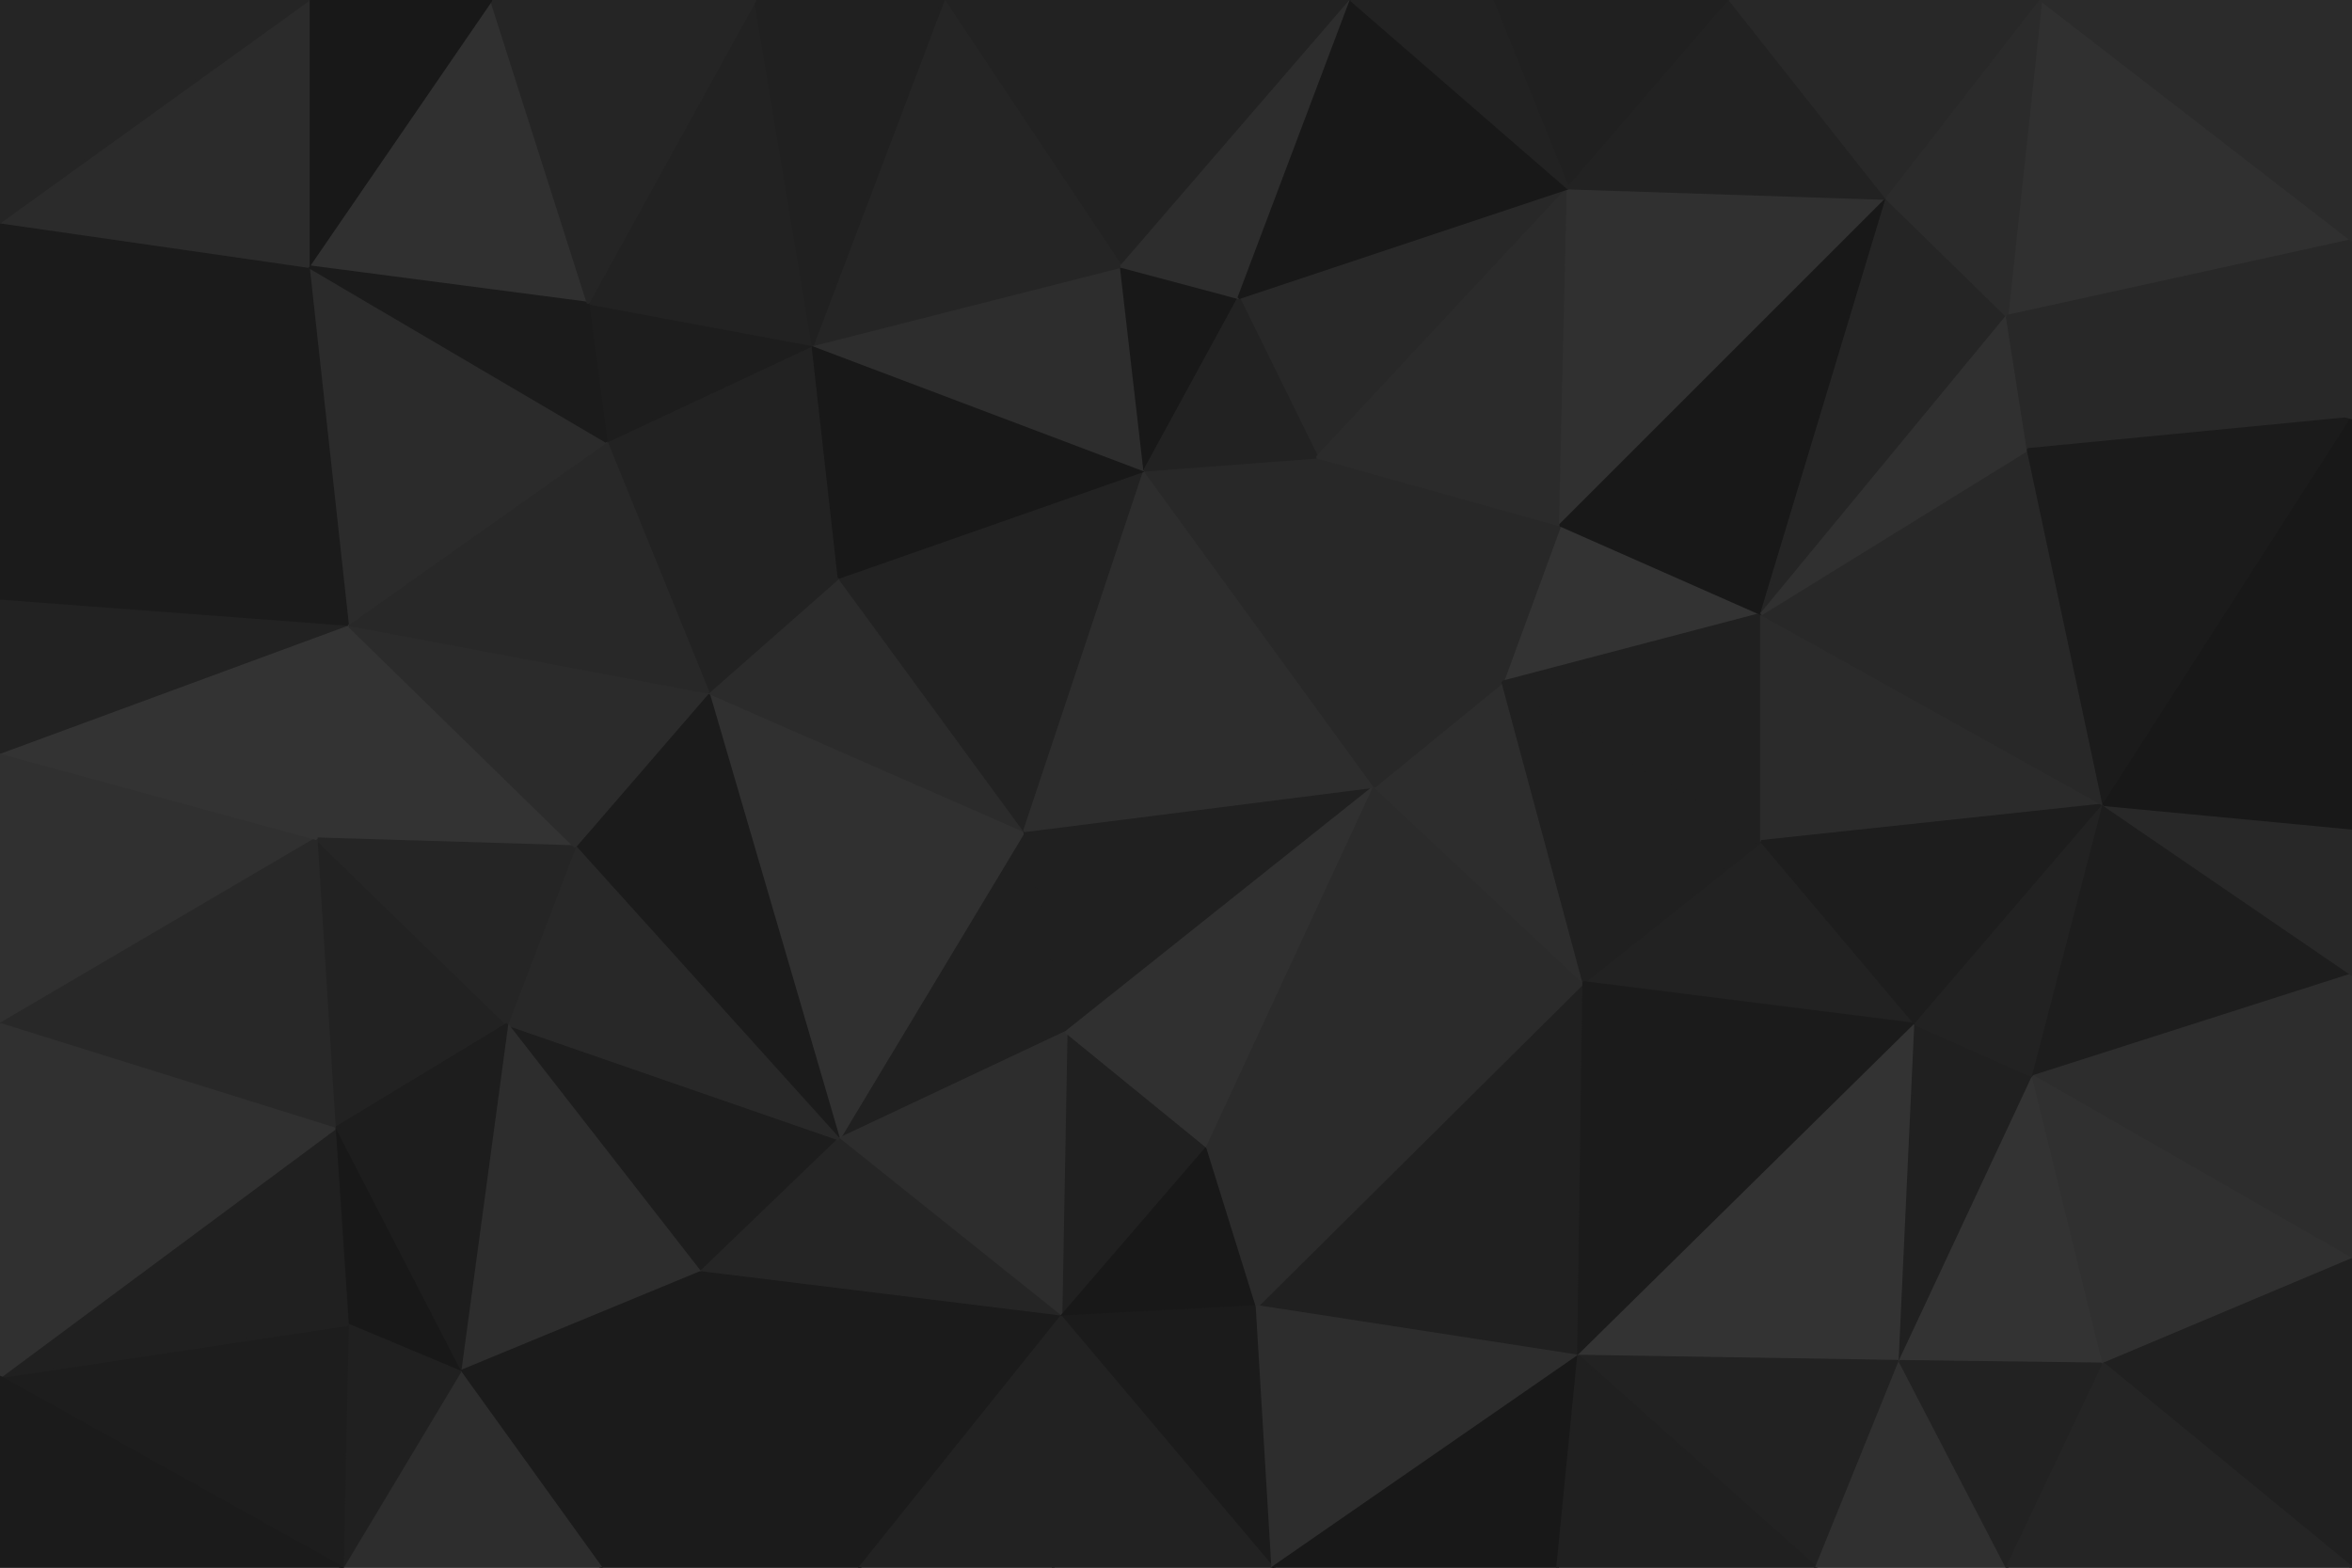 <svg id="visual" viewBox="0 0 900 600" width="900" height="600" xmlns="http://www.w3.org/2000/svg" xmlns:xlink="http://www.w3.org/1999/xlink" version="1.1"><g stroke-width="1" stroke-linejoin="bevel"><path d="M392 318L321 436L408 395Z" fill="#202020" stroke="#202020"></path><path d="M392 318L271 265L321 436Z" fill="#303030" stroke="#303030"></path><path d="M271 265L220 324L321 436Z" fill="#1b1b1b" stroke="#1b1b1b"></path><path d="M406 504L462 439L408 395Z" fill="#202020" stroke="#202020"></path><path d="M408 395L526 301L392 318Z" fill="#202020" stroke="#202020"></path><path d="M194 392L268 487L321 436Z" fill="#1d1d1d" stroke="#1d1d1d"></path><path d="M321 436L406 504L408 395Z" fill="#2d2d2d" stroke="#2d2d2d"></path><path d="M392 318L321 221L271 265Z" fill="#2b2b2b" stroke="#2b2b2b"></path><path d="M268 487L406 504L321 436Z" fill="#252525" stroke="#252525"></path><path d="M220 324L194 392L321 436Z" fill="#282828" stroke="#282828"></path><path d="M406 504L481 500L462 439Z" fill="#181818" stroke="#181818"></path><path d="M462 439L526 301L408 395Z" fill="#303030" stroke="#303030"></path><path d="M392 318L438 180L321 221Z" fill="#222222" stroke="#222222"></path><path d="M606 376L526 301L462 439Z" fill="#2b2b2b" stroke="#2b2b2b"></path><path d="M526 301L438 180L392 318Z" fill="#2d2d2d" stroke="#2d2d2d"></path><path d="M121 321L128 432L194 392Z" fill="#222222" stroke="#222222"></path><path d="M194 392L176 525L268 487Z" fill="#2d2d2d" stroke="#2d2d2d"></path><path d="M133 239L121 321L220 324Z" fill="#333333" stroke="#333333"></path><path d="M220 324L121 321L194 392Z" fill="#252525" stroke="#252525"></path><path d="M133 239L220 324L271 265Z" fill="#2b2b2b" stroke="#2b2b2b"></path><path d="M311 132L232 169L321 221Z" fill="#222222" stroke="#222222"></path><path d="M321 221L232 169L271 265Z" fill="#222222" stroke="#222222"></path><path d="M128 432L176 525L194 392Z" fill="#1d1d1d" stroke="#1d1d1d"></path><path d="M268 487L329 600L406 504Z" fill="#1b1b1b" stroke="#1b1b1b"></path><path d="M406 504L487 600L481 500Z" fill="#1b1b1b" stroke="#1b1b1b"></path><path d="M230 600L329 600L268 487Z" fill="#1b1b1b" stroke="#1b1b1b"></path><path d="M438 180L311 132L321 221Z" fill="#181818" stroke="#181818"></path><path d="M329 600L403 600L406 504Z" fill="#222222" stroke="#222222"></path><path d="M232 169L133 239L271 265Z" fill="#282828" stroke="#282828"></path><path d="M128 432L133 507L176 525Z" fill="#181818" stroke="#181818"></path><path d="M176 525L230 600L268 487Z" fill="#1b1b1b" stroke="#1b1b1b"></path><path d="M526 301L504 175L438 180Z" fill="#282828" stroke="#282828"></path><path d="M438 180L429 102L311 132Z" fill="#2d2d2d" stroke="#2d2d2d"></path><path d="M606 376L575 261L526 301Z" fill="#2d2d2d" stroke="#2d2d2d"></path><path d="M526 301L575 261L504 175Z" fill="#282828" stroke="#282828"></path><path d="M131 600L230 600L176 525Z" fill="#2d2d2d" stroke="#2d2d2d"></path><path d="M604 519L606 376L481 500Z" fill="#202020" stroke="#202020"></path><path d="M481 500L606 376L462 439Z" fill="#2b2b2b" stroke="#2b2b2b"></path><path d="M403 600L487 600L406 504Z" fill="#222222" stroke="#222222"></path><path d="M311 132L225 116L232 169Z" fill="#1d1d1d" stroke="#1d1d1d"></path><path d="M232 169L118 102L133 239Z" fill="#2b2b2b" stroke="#2b2b2b"></path><path d="M474 114L429 102L438 180Z" fill="#181818" stroke="#181818"></path><path d="M311 132L289 0L225 116Z" fill="#222222" stroke="#222222"></path><path d="M600 72L474 114L504 175Z" fill="#282828" stroke="#282828"></path><path d="M504 175L474 114L438 180Z" fill="#222222" stroke="#222222"></path><path d="M487 600L604 519L481 500Z" fill="#2d2d2d" stroke="#2d2d2d"></path><path d="M674 235L597 201L575 261Z" fill="#333333" stroke="#333333"></path><path d="M575 261L597 201L504 175Z" fill="#282828" stroke="#282828"></path><path d="M133 507L131 600L176 525Z" fill="#202020" stroke="#202020"></path><path d="M0 527L131 600L133 507Z" fill="#1d1d1d" stroke="#1d1d1d"></path><path d="M0 527L133 507L128 432Z" fill="#202020" stroke="#202020"></path><path d="M733 392L674 322L606 376Z" fill="#222222" stroke="#222222"></path><path d="M606 376L674 322L575 261Z" fill="#202020" stroke="#202020"></path><path d="M0 288L0 392L121 321Z" fill="#303030" stroke="#303030"></path><path d="M121 321L0 392L128 432Z" fill="#282828" stroke="#282828"></path><path d="M0 288L121 321L133 239Z" fill="#333333" stroke="#333333"></path><path d="M487 600L596 600L604 519Z" fill="#181818" stroke="#181818"></path><path d="M604 519L733 392L606 376Z" fill="#1b1b1b" stroke="#1b1b1b"></path><path d="M188 0L118 102L225 116Z" fill="#303030" stroke="#303030"></path><path d="M225 116L118 102L232 169Z" fill="#1b1b1b" stroke="#1b1b1b"></path><path d="M0 229L0 288L133 239Z" fill="#222222" stroke="#222222"></path><path d="M674 322L674 235L575 261Z" fill="#202020" stroke="#202020"></path><path d="M597 201L600 72L504 175Z" fill="#2b2b2b" stroke="#2b2b2b"></path><path d="M517 0L361 0L429 102Z" fill="#222222" stroke="#222222"></path><path d="M429 102L361 0L311 132Z" fill="#252525" stroke="#252525"></path><path d="M517 0L429 102L474 114Z" fill="#2d2d2d" stroke="#2d2d2d"></path><path d="M118 102L0 229L133 239Z" fill="#1b1b1b" stroke="#1b1b1b"></path><path d="M361 0L289 0L311 132Z" fill="#202020" stroke="#202020"></path><path d="M0 392L0 527L128 432Z" fill="#303030" stroke="#303030"></path><path d="M727 521L733 392L604 519Z" fill="#333333" stroke="#333333"></path><path d="M674 322L805 308L674 235Z" fill="#2b2b2b" stroke="#2b2b2b"></path><path d="M722 76L600 72L597 201Z" fill="#303030" stroke="#303030"></path><path d="M289 0L188 0L225 116Z" fill="#252525" stroke="#252525"></path><path d="M118 102L0 85L0 229Z" fill="#1b1b1b" stroke="#1b1b1b"></path><path d="M600 72L517 0L474 114Z" fill="#181818" stroke="#181818"></path><path d="M0 527L0 600L131 600Z" fill="#1b1b1b" stroke="#1b1b1b"></path><path d="M695 600L727 521L604 519Z" fill="#222222" stroke="#222222"></path><path d="M596 600L695 600L604 519Z" fill="#202020" stroke="#202020"></path><path d="M188 0L118 0L118 102Z" fill="#181818" stroke="#181818"></path><path d="M662 0L571 0L600 72Z" fill="#202020" stroke="#202020"></path><path d="M600 72L571 0L517 0Z" fill="#222222" stroke="#222222"></path><path d="M727 521L778 412L733 392Z" fill="#202020" stroke="#202020"></path><path d="M733 392L805 308L674 322Z" fill="#1d1d1d" stroke="#1d1d1d"></path><path d="M674 235L722 76L597 201Z" fill="#181818" stroke="#181818"></path><path d="M805 522L778 412L727 521Z" fill="#333333" stroke="#333333"></path><path d="M118 0L0 85L118 102Z" fill="#2b2b2b" stroke="#2b2b2b"></path><path d="M778 412L805 308L733 392Z" fill="#222222" stroke="#222222"></path><path d="M805 308L776 172L674 235Z" fill="#282828" stroke="#282828"></path><path d="M768 121L722 76L674 235Z" fill="#252525" stroke="#252525"></path><path d="M695 600L768 600L727 521Z" fill="#303030" stroke="#303030"></path><path d="M778 412L900 373L805 308Z" fill="#1d1d1d" stroke="#1d1d1d"></path><path d="M768 600L805 522L727 521Z" fill="#222222" stroke="#222222"></path><path d="M722 76L662 0L600 72Z" fill="#222222" stroke="#222222"></path><path d="M776 172L768 121L674 235Z" fill="#303030" stroke="#303030"></path><path d="M722 76L781 0L662 0Z" fill="#282828" stroke="#282828"></path><path d="M900 160L768 121L776 172Z" fill="#282828" stroke="#282828"></path><path d="M118 0L0 0L0 85Z" fill="#252525" stroke="#252525"></path><path d="M900 482L900 373L778 412Z" fill="#2d2d2d" stroke="#2d2d2d"></path><path d="M805 308L900 160L776 172Z" fill="#1b1b1b" stroke="#1b1b1b"></path><path d="M900 482L778 412L805 522Z" fill="#303030" stroke="#303030"></path><path d="M900 373L900 317L805 308Z" fill="#282828" stroke="#282828"></path><path d="M900 600L900 482L805 522Z" fill="#202020" stroke="#202020"></path><path d="M900 92L781 0L768 121Z" fill="#303030" stroke="#303030"></path><path d="M768 121L781 0L722 76Z" fill="#2b2b2b" stroke="#2b2b2b"></path><path d="M900 317L900 160L805 308Z" fill="#181818" stroke="#181818"></path><path d="M768 600L900 600L805 522Z" fill="#252525" stroke="#252525"></path><path d="M900 160L900 92L768 121Z" fill="#282828" stroke="#282828"></path><path d="M900 92L900 0L781 0Z" fill="#2b2b2b" stroke="#2b2b2b"></path></g></svg>